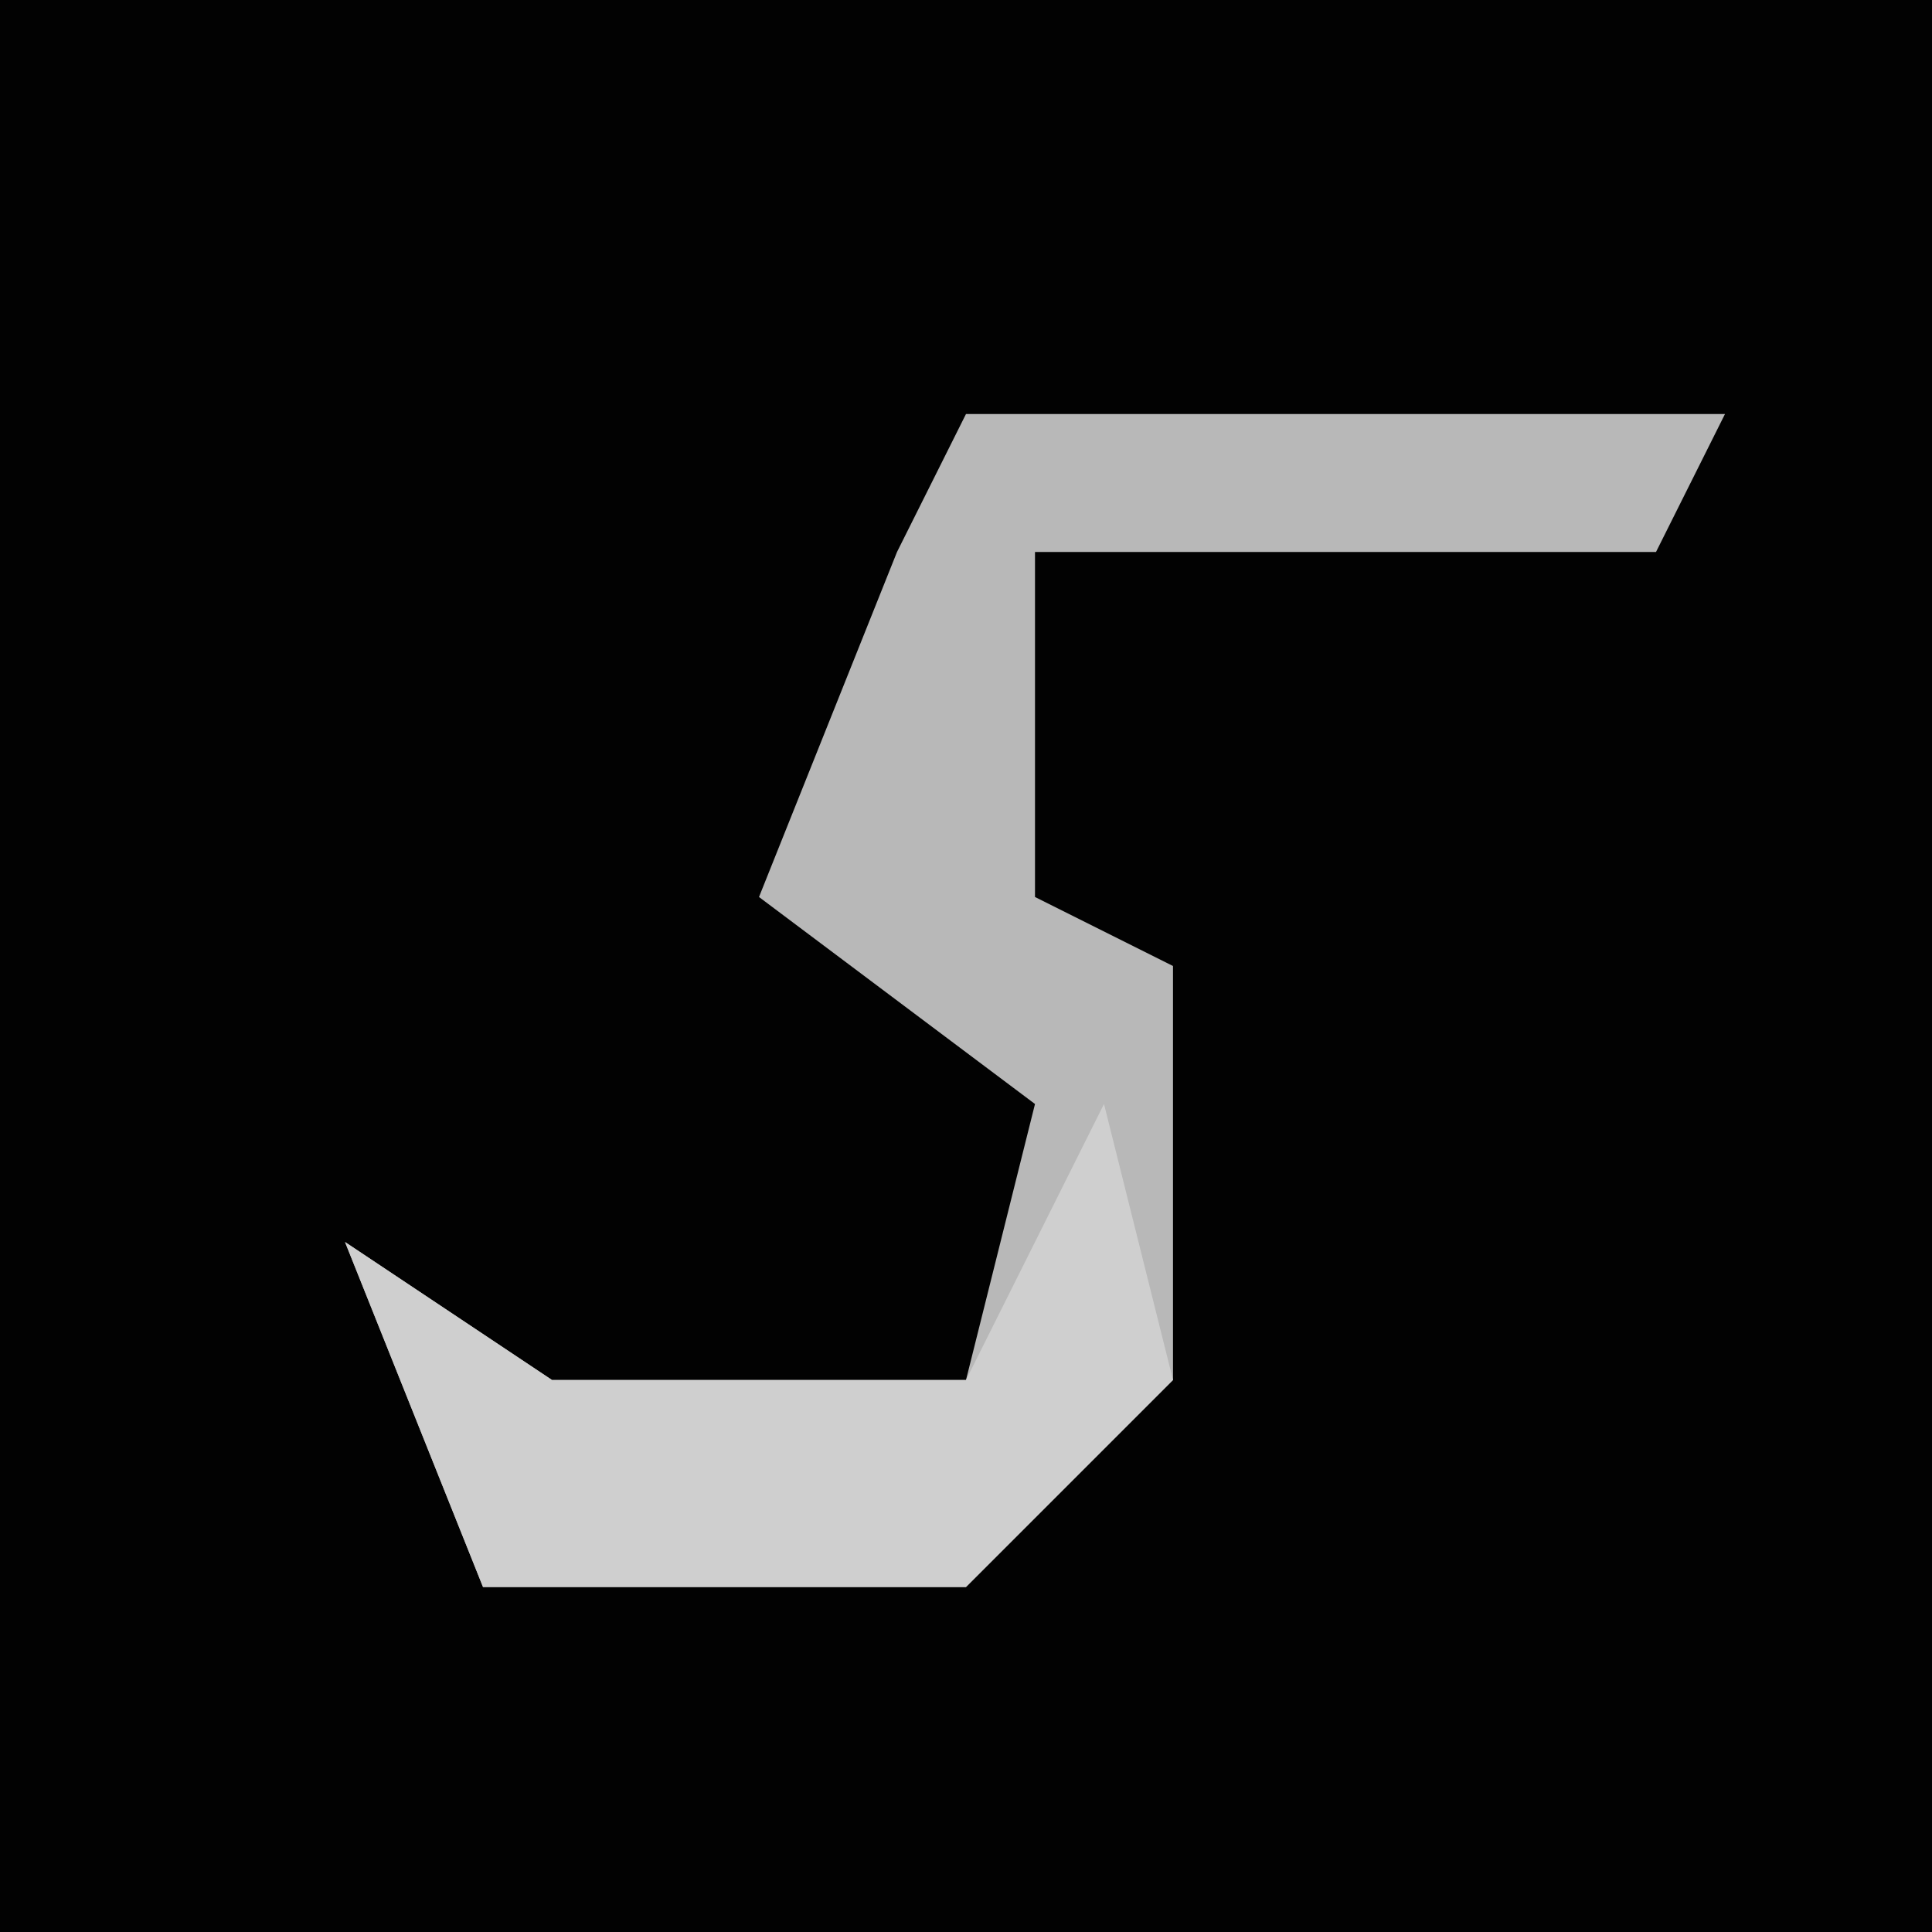 <?xml version="1.0" encoding="UTF-8"?>
<svg version="1.1" xmlns="http://www.w3.org/2000/svg" width="28" height="28">
<path d="M0,0 L28,0 L28,28 L0,28 Z " fill="#020202" transform="translate(0,0)"/>
<path d="M0,0 L11,0 L10,2 L1,2 L1,7 L3,8 L3,14 L0,17 L-7,17 L-9,12 L-6,14 L0,14 L1,10 L-3,7 L-1,2 Z " fill="#B8B8B8" transform="translate(14,6)"/>
<path d="M0,0 L1,4 L-2,7 L-9,7 L-11,2 L-8,4 L-2,4 Z " fill="#CFCFCF" transform="translate(16,16)"/>
</svg>

